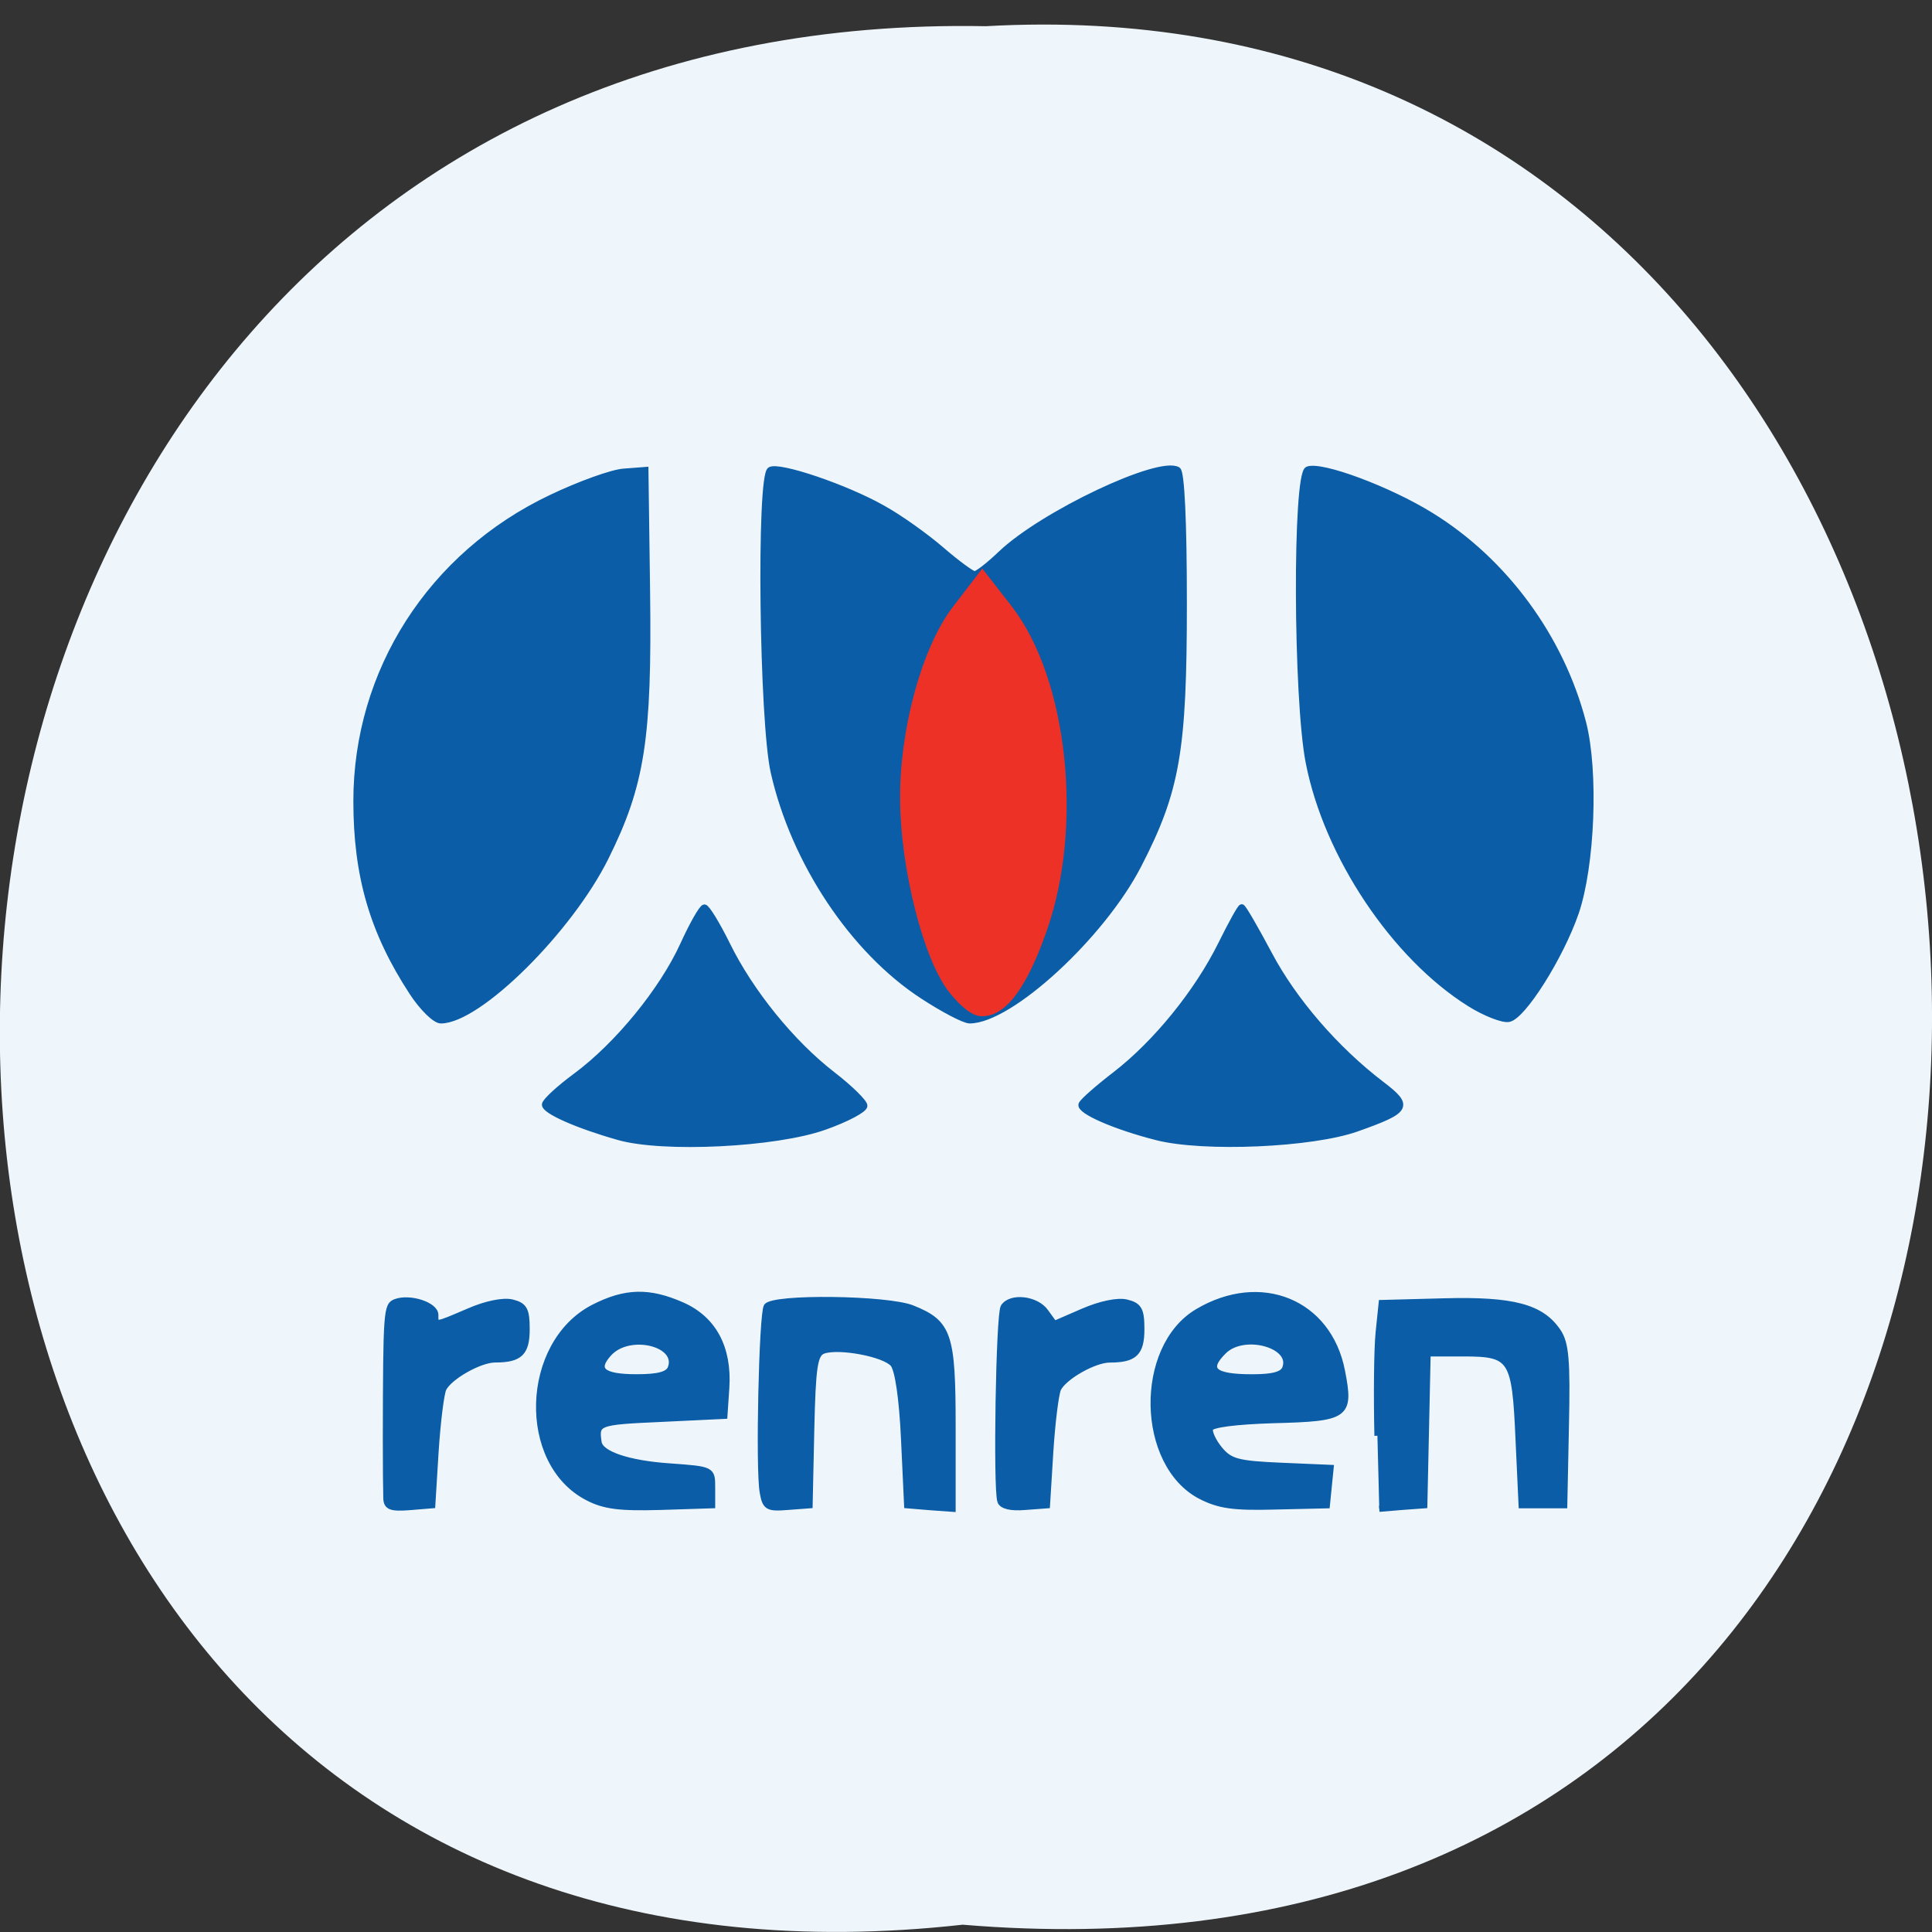 <svg xmlns="http://www.w3.org/2000/svg" viewBox="0 0 32 32"><rect x="0" y="0" width="32" height="32" fill="#333333" stroke="none"/><path d="m 15.945 31.879 c -21.473 2.395 -21.18 -31.852 0.383 -31.445 c 20.05 -1.129 21.859 33.31 -0.383 31.445" fill="#eff6fb"/><g transform="matrix(0.129 0 0 0.129 0.093 -0.707)"><path d="m 48.878 197.84 c -0.03 -0.757 -0.061 -4.149 -0.061 -7.51 c 0.03 -16.626 0.091 -17.231 1.273 -17.685 c 1.818 -0.666 5.09 0.394 5.09 1.666 c 0 1.423 -0.121 1.423 4.272 -0.454 c 2.212 -0.969 4.423 -1.423 5.575 -1.151 c 1.575 0.394 1.878 0.939 1.878 3.422 c 0 3.059 -0.879 3.907 -4.06 3.907 c -1.969 0 -5.878 2.211 -6.635 3.755 c -0.303 0.666 -0.757 4.3 -1 8.09 l -0.424 6.874 l -2.939 0.242 c -2.363 0.182 -2.939 -0.03 -2.969 -1.151 m 25.844 -0.091 c -8.665 -4.482 -8.18 -19.745 0.727 -24.378 c 4.121 -2.12 7.181 -2.18 11.422 -0.303 c 4.03 1.787 5.999 5.481 5.666 10.599 l -0.242 3.604 l -8.211 0.394 c -8.12 0.363 -8.332 0.454 -7.938 3.03 c 0.242 1.484 3.787 2.695 9.12 3.059 c 5.454 0.394 5.454 0.394 5.454 2.695 v 2.302 l -6.635 0.212 c -5.242 0.151 -7.211 -0.091 -9.362 -1.211 m 10.665 -16.595 c 1.242 -3.18 -5.272 -4.785 -7.908 -1.938 c -1.969 2.15 -0.879 3.089 3.545 3.089 c 2.757 0 4.03 -0.333 4.363 -1.151 m 11.816 15.899 c -0.545 -2.998 -0.091 -22.864 0.515 -23.833 c 0.788 -1.242 15.543 -1.06 18.724 0.242 c 4.666 1.878 5.151 3.361 5.151 15.172 v 10.569 l -2.939 -0.212 l -2.909 -0.242 l -0.394 -8.479 c -0.242 -5.269 -0.788 -8.934 -1.394 -9.66 c -1.121 -1.332 -7.03 -2.423 -8.998 -1.696 c -1.091 0.424 -1.333 2.029 -1.515 10.145 l -0.212 9.691 l -2.818 0.212 c -2.575 0.212 -2.878 0.03 -3.212 -1.908 m 30.51 1.151 c -0.545 -1.726 -0.182 -23.954 0.424 -24.923 c 0.909 -1.423 4.211 -1.06 5.393 0.636 l 1.121 1.544 l 3.696 -1.605 c 2.242 -0.969 4.454 -1.423 5.575 -1.151 c 1.606 0.394 1.909 0.939 1.909 3.422 c 0 3.059 -0.879 3.907 -4.06 3.907 c -2 0 -5.878 2.211 -6.635 3.755 c -0.303 0.666 -0.757 4.3 -1 8.09 l -0.424 6.874 l -2.848 0.212 c -1.788 0.151 -2.939 -0.121 -3.151 -0.757 m 25.723 -0.636 c -7.847 -4.088 -8.12 -19.05 -0.424 -23.651 c 8.12 -4.845 16.846 -1.272 18.573 7.571 c 1.121 5.754 0.667 6.087 -8.786 6.329 c -4.848 0.151 -7.968 0.545 -8.15 1.06 c -0.151 0.485 0.394 1.666 1.212 2.665 c 1.333 1.605 2.303 1.878 7.908 2.12 l 6.363 0.273 l -0.242 2.392 l -0.242 2.423 l -6.635 0.151 c -5.363 0.151 -7.211 -0.121 -9.574 -1.332 m 10.847 -16.414 c 1.182 -2.968 -5.242 -4.785 -7.877 -2.211 c -2.424 2.392 -1.363 3.361 3.636 3.361 c 2.666 0 3.939 -0.333 4.242 -1.151 m 11.846 8.661 c -0.121 -5.178 -0.061 -11.11 0.151 -13.234 l 0.394 -3.816 l 7.968 -0.212 c 8.877 -0.242 12.543 0.727 14.664 3.876 c 1.03 1.514 1.212 3.725 1.03 12.08 l -0.212 10.236 h -5.484 l -0.394 -8.479 c -0.454 -10.417 -0.848 -11.02 -7.09 -11.02 h -4.575 l -0.424 19.502 l -2.909 0.212 l -2.878 0.242 m -97.74 -47.757 c -5.242 -1.484 -9.392 -3.331 -9.392 -4.149 c 0 -0.394 1.788 -2.059 3.969 -3.664 c 5.393 -3.997 11.09 -10.993 13.755 -16.807 c 1.212 -2.665 2.454 -4.845 2.757 -4.845 c 0.303 0 1.606 2.12 2.909 4.754 c 2.999 6.117 8.302 12.658 13.513 16.686 c 2.272 1.756 4.121 3.573 4.121 4.03 c 0 0.485 -2.272 1.696 -5.09 2.695 c -6.241 2.241 -20.815 2.968 -26.541 1.302 m 69.14 0.03 c -5.363 -1.363 -9.968 -3.392 -9.635 -4.209 c 0.151 -0.394 2.121 -2.12 4.363 -3.846 c 5.211 -4.03 10.513 -10.569 13.543 -16.686 c 1.303 -2.635 2.484 -4.785 2.666 -4.785 c 0.182 0 1.757 2.725 3.515 6.03 c 3.181 5.996 8.574 12.234 14.452 16.716 c 3.696 2.816 3.424 3.331 -3.151 5.663 c -5.757 2.059 -19.694 2.665 -25.753 1.12 m -95.59 -18.624 c -5.06 -7.753 -7.15 -14.93 -7.15 -24.529 c 0 -16.656 9.574 -31.616 24.996 -38.944 c 3.666 -1.756 7.877 -3.271 9.362 -3.361 l 2.757 -0.212 l 0.212 15.656 c 0.242 18.806 -0.667 24.741 -5.302 34.07 c -4.636 9.358 -16.331 20.956 -21.18 20.956 c -0.727 0 -2.394 -1.635 -3.696 -3.634 m 65.56 0.485 c -8.968 -5.845 -16.512 -17.201 -19.12 -28.709 c -1.485 -6.481 -1.848 -38.01 -0.454 -38.823 c 1.121 -0.666 9.726 2.241 14.422 4.906 c 2.151 1.181 5.545 3.604 7.544 5.33 c 2 1.726 3.939 3.149 4.272 3.149 c 0.364 0 1.878 -1.181 3.393 -2.635 c 5.393 -5.118 20.3 -12.174 22.693 -10.751 c 0.485 0.303 0.788 6.602 0.788 17.11 c 0 18.927 -0.879 24.04 -5.817 33.614 c -4.666 9.08 -16.482 19.957 -21.693 19.957 c -0.667 0 -3.393 -1.423 -6.03 -3.149 m 70.26 0.999 c -9.695 -6.06 -18.361 -19.02 -20.693 -30.98 c -1.606 -8.176 -1.697 -37.04 -0.121 -37.612 c 1.757 -0.666 10.453 2.574 15.815 5.905 c 9.483 5.845 16.724 15.717 19.542 26.619 c 1.606 6.238 1.121 18.352 -0.939 24.378 c -1.939 5.633 -6.817 13.385 -8.635 13.658 c -0.788 0.121 -3.03 -0.757 -4.969 -1.968" fill="#0a5da6" stroke="#0a5da6" stroke-width="0.773"/><path d="m 122.99 131.7 c -3.03 -3.664 -5.908 -14.99 -5.969 -23.47 c -0.091 -8.6 2.666 -18.776 6.393 -23.591 l 2 -2.604 l 2.03 2.604 c 6.726 8.691 8.665 26.71 4.242 39.459 c -2.121 6.148 -4.423 9.691 -6.302 9.691 c -0.364 0 -1.454 -0.939 -2.394 -2.09" fill="#ee3126" stroke="#ee3126" stroke-width="4.345"/></g></svg>